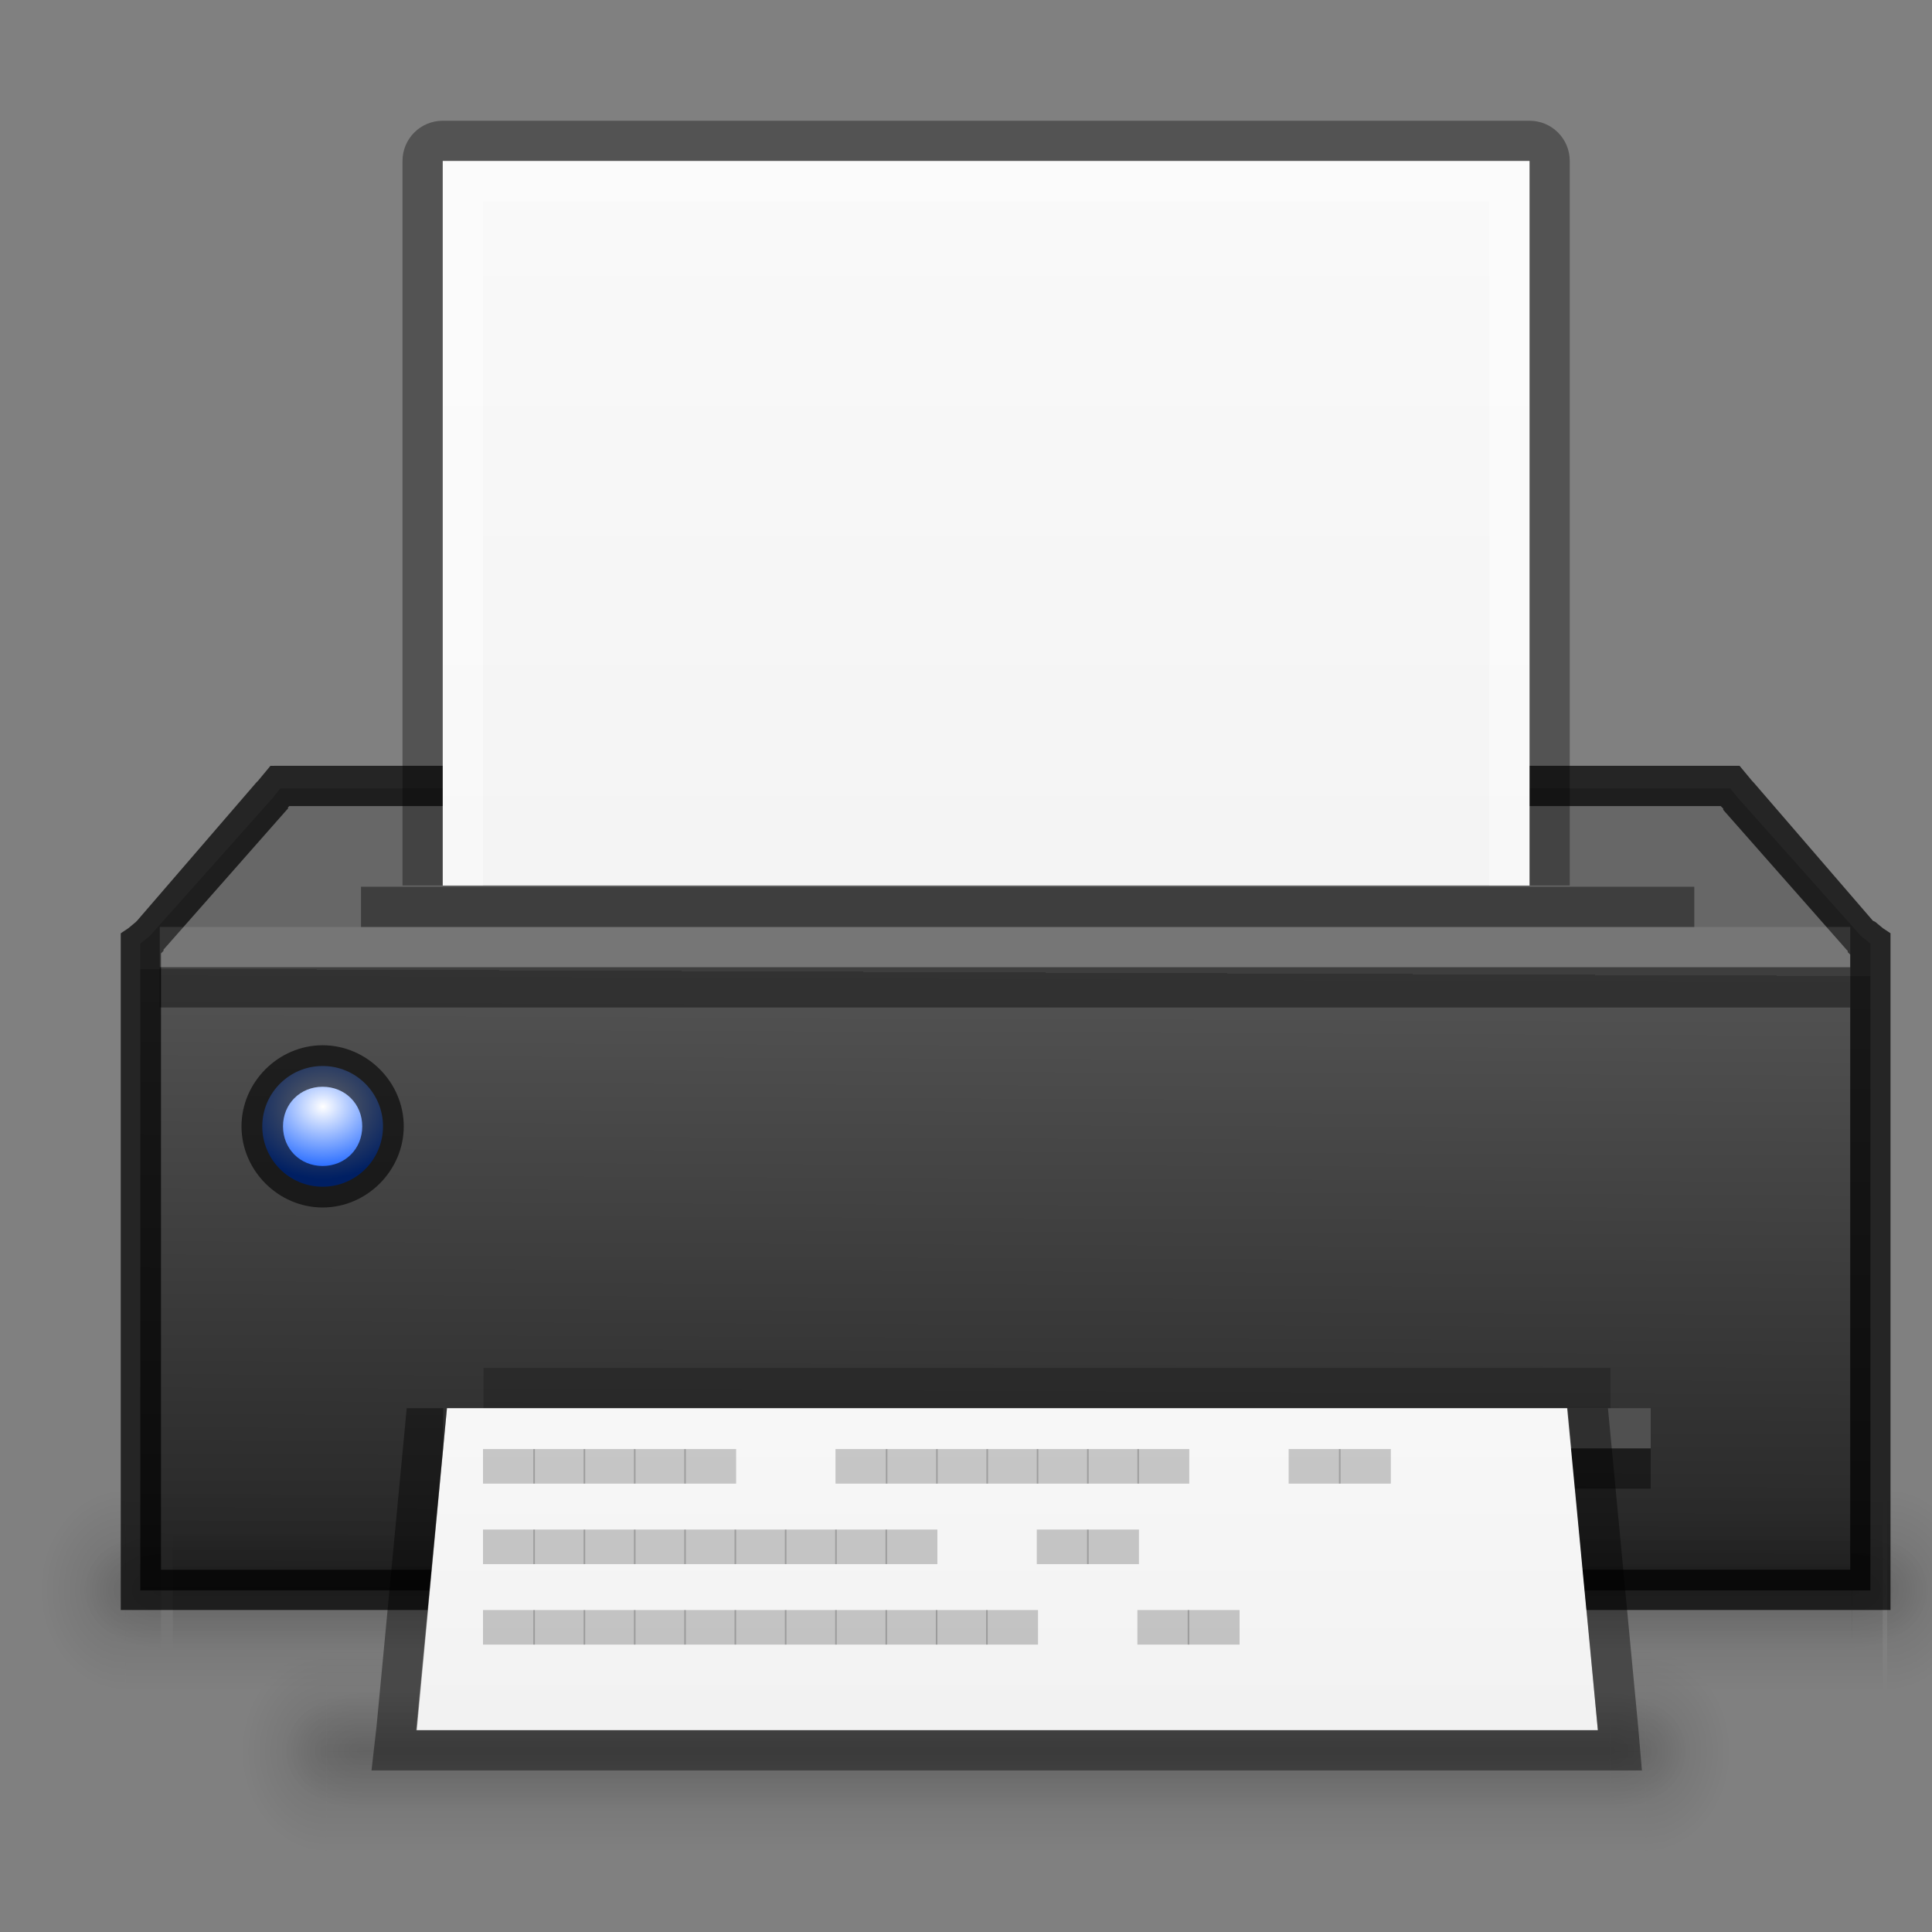 <?xml version="1.0" encoding="UTF-8" standalone="no"?>
<!-- Created with Inkscape (http://www.inkscape.org/) -->

<svg
   xmlns:dc="http://purl.org/dc/elements/1.1/"
   xmlns:cc="http://creativecommons.org/ns#"
   xmlns:rdf="http://www.w3.org/1999/02/22-rdf-syntax-ns#"
   xmlns:svg="http://www.w3.org/2000/svg"
   xmlns="http://www.w3.org/2000/svg"
   xmlns:xlink="http://www.w3.org/1999/xlink"
   xmlns:sodipodi="http://sodipodi.sourceforge.net/DTD/sodipodi-0.dtd"
   xmlns:inkscape="http://www.inkscape.org/namespaces/inkscape"
   width="48"
   height="48"
   id="svg5014"
   version="1.1"
   inkscape:version="0.48.4 r9939"
   sodipodi:docname="printer.svg">
  <rect width="100%" height="100%" fill="#808080" stroke="none"/>
  <defs
     id="defs5016">
    <linearGradient
       id="linearGradient3591">
      <stop
         style="stop-color:#232323;stop-opacity:1;"
         offset="0"
         id="stop3593" />
      <stop
         id="stop3595"
         offset="0.758"
         style="stop-color:#535353;stop-opacity:1;" />
      <stop
         id="stop3597"
         offset="0.758"
         style="stop-color:#676767;stop-opacity:1;" />
      <stop
         style="stop-color:#676767;stop-opacity:1;"
         offset="1"
         id="stop3599" />
    </linearGradient>
    <linearGradient
       id="linearGradient4033">
      <stop
         style="stop-color:#ffffff;stop-opacity:1;"
         offset="0"
         id="stop4035" />
      <stop
         style="stop-color:#0051ff;stop-opacity:1;"
         offset="1"
         id="stop4037" />
    </linearGradient>
    <linearGradient
       id="linearGradient3107">
      <stop
         id="stop3109"
         offset="0"
         style="stop-color:#232323;stop-opacity:1;" />
      <stop
         style="stop-color:#535353;stop-opacity:1;"
         offset="0.783"
         id="stop3111" />
      <stop
         style="stop-color:#676767;stop-opacity:1;"
         offset="0.783"
         id="stop3113" />
      <stop
         id="stop3115"
         offset="1"
         style="stop-color:#676767;stop-opacity:1;" />
    </linearGradient>
    <linearGradient
       id="linearGradient3988-5">
      <stop
         style="stop-color:#ededed;stop-opacity:1;"
         offset="0"
         id="stop3990-5" />
      <stop
         style="stop-color:#fafafa;stop-opacity:1;"
         offset="1"
         id="stop3992-0" />
    </linearGradient>
    <linearGradient
       id="linearGradient3960">
      <stop
         style="stop-color:#000000;stop-opacity:0;"
         offset="0"
         id="stop3962" />
      <stop
         id="stop3970"
         offset="0.5"
         style="stop-color:#000000;stop-opacity:1;" />
      <stop
         style="stop-color:#000000;stop-opacity:0;"
         offset="1"
         id="stop3964" />
    </linearGradient>
    <linearGradient
       inkscape:collect="always"
       id="linearGradient3952">
      <stop
         style="stop-color:#000000;stop-opacity:1;"
         offset="0"
         id="stop3954" />
      <stop
         style="stop-color:#000000;stop-opacity:0;"
         offset="1"
         id="stop3956" />
    </linearGradient>
    <linearGradient
       inkscape:collect="always"
       id="linearGradient3944">
      <stop
         style="stop-color:#000000;stop-opacity:1;"
         offset="0"
         id="stop3946" />
      <stop
         style="stop-color:#000000;stop-opacity:0;"
         offset="1"
         id="stop3948" />
    </linearGradient>
    <linearGradient
       id="linearGradient3154">
      <stop
         style="stop-color:#000000;stop-opacity:0;"
         offset="0"
         id="stop3156" />
      <stop
         id="stop3158"
         offset="0.5"
         style="stop-color:#000000;stop-opacity:1;" />
      <stop
         style="stop-color:#000000;stop-opacity:0;"
         offset="1"
         id="stop3160" />
    </linearGradient>
    <radialGradient
       inkscape:collect="always"
       xlink:href="#linearGradient3944"
       id="radialGradient4001"
       gradientUnits="userSpaceOnUse"
       gradientTransform="matrix(1,0,0,0.75,0,10.875)"
       cx="9"
       cy="43.5"
       fx="9"
       fy="43.5"
       r="2" />
    <linearGradient
       inkscape:collect="always"
       xlink:href="#linearGradient3988-5"
       id="linearGradient5128"
       gradientUnits="userSpaceOnUse"
       gradientTransform="matrix(0.124,0,0,0.126,-2.239,-4.462)"
       x1="146.857"
       y1="290.204"
       x2="146.857"
       y2="35.51" />
    <radialGradient
       inkscape:collect="always"
       xlink:href="#linearGradient3944"
       id="radialGradient5914"
       gradientUnits="userSpaceOnUse"
       gradientTransform="matrix(1,0,0,0.75,-4,-2.125)"
       cx="9"
       cy="43.5"
       fx="9"
       fy="43.5"
       r="2" />
    <radialGradient
       inkscape:collect="always"
       xlink:href="#linearGradient3952"
       id="radialGradient5917"
       gradientUnits="userSpaceOnUse"
       gradientTransform="matrix(1,0,0,0.75,-13,-2.125)"
       cx="40"
       cy="43.5"
       fx="40"
       fy="43.5"
       r="2" />
    <linearGradient
       inkscape:collect="always"
       xlink:href="#linearGradient3960"
       id="linearGradient5920"
       gradientUnits="userSpaceOnUse"
       x1="25"
       y1="45"
       x2="25"
       y2="42"
       gradientTransform="translate(-4,-13)" />
    <linearGradient
       id="linearGradient3988-5-5">
      <stop
         style="stop-color:#ededed;stop-opacity:1;"
         offset="0"
         id="stop3990-5-2" />
      <stop
         style="stop-color:#fafafa;stop-opacity:1;"
         offset="1"
         id="stop3992-0-1" />
    </linearGradient>
    <linearGradient
       id="linearGradient3100">
      <stop
         style="stop-color:#ededed;stop-opacity:1;"
         offset="0"
         id="stop3102" />
      <stop
         style="stop-color:#fafafa;stop-opacity:1;"
         offset="1"
         id="stop3104" />
    </linearGradient>
    <linearGradient
       id="linearGradient3916">
      <stop
         style="stop-color:#232323;stop-opacity:1;"
         offset="0"
         id="stop3918" />
      <stop
         id="stop3926"
         offset="0.8"
         style="stop-color:#535353;stop-opacity:1;" />
      <stop
         id="stop3924"
         offset="0.8"
         style="stop-color:#676767;stop-opacity:1;" />
      <stop
         style="stop-color:#676767;stop-opacity:1;"
         offset="1"
         id="stop3920" />
    </linearGradient>
    <linearGradient
       inkscape:collect="always"
       xlink:href="#linearGradient3107"
       id="linearGradient3101"
       gradientUnits="userSpaceOnUse"
       gradientTransform="translate(75,33.001)"
       x1="11"
       y1="19"
       x2="11"
       y2="9" />
    <linearGradient
       inkscape:collect="always"
       xlink:href="#linearGradient3988-5-5"
       id="linearGradient3105"
       gradientUnits="userSpaceOnUse"
       gradientTransform="matrix(0.486,0,0,-0.264,73.343,58.668)"
       x1="25.132"
       y1="0.985"
       x2="25.132"
       y2="47.013" />
    <radialGradient
       inkscape:collect="always"
       xlink:href="#linearGradient3944-0"
       id="radialGradient3927"
       gradientUnits="userSpaceOnUse"
       gradientTransform="matrix(1,0,0,0.75,-7,-5.125)"
       cx="9"
       cy="43.5"
       fx="9"
       fy="43.5"
       r="2" />
    <linearGradient
       inkscape:collect="always"
       id="linearGradient3944-0">
      <stop
         style="stop-color:#000000;stop-opacity:1;"
         offset="0"
         id="stop3946-4" />
      <stop
         style="stop-color:#000000;stop-opacity:0;"
         offset="1"
         id="stop3948-8" />
    </linearGradient>
    <radialGradient
       inkscape:collect="always"
       xlink:href="#linearGradient3952-7"
       id="radialGradient3930"
       gradientUnits="userSpaceOnUse"
       gradientTransform="matrix(1,0,0,0.75,-10,-5.125)"
       cx="40"
       cy="43.5"
       fx="40"
       fy="43.5"
       r="2" />
    <linearGradient
       inkscape:collect="always"
       id="linearGradient3952-7">
      <stop
         style="stop-color:#000000;stop-opacity:1;"
         offset="0"
         id="stop3954-8" />
      <stop
         style="stop-color:#000000;stop-opacity:0;"
         offset="1"
         id="stop3956-9" />
    </linearGradient>
    <linearGradient
       inkscape:collect="always"
       xlink:href="#linearGradient3960-9"
       id="linearGradient3933"
       gradientUnits="userSpaceOnUse"
       gradientTransform="matrix(1.273,0,0,1,-9.455,-16)"
       x1="25"
       y1="45"
       x2="25"
       y2="42" />
    <linearGradient
       id="linearGradient3960-9">
      <stop
         style="stop-color:#000000;stop-opacity:0;"
         offset="0"
         id="stop3962-7" />
      <stop
         id="stop3970-0"
         offset="0.5"
         style="stop-color:#000000;stop-opacity:1;" />
      <stop
         style="stop-color:#000000;stop-opacity:0;"
         offset="1"
         id="stop3964-8" />
    </linearGradient>
    <linearGradient
       y2="42"
       x2="25"
       y1="45"
       x1="25"
       gradientTransform="matrix(1.273,0,0,1,-9.455,-16)"
       gradientUnits="userSpaceOnUse"
       id="linearGradient3961"
       xlink:href="#linearGradient3960-9"
       inkscape:collect="always" />
    <radialGradient
       inkscape:collect="always"
       xlink:href="#linearGradient4033"
       id="radialGradient4043"
       cx="4.672"
       cy="19"
       fx="4.672"
       fy="19"
       r="1"
       gradientUnits="userSpaceOnUse"
       gradientTransform="matrix(-1.195,3.9999996e-7,-4.6787414e-7,-1.398,10.255,45.557)" />
    <radialGradient
       inkscape:collect="always"
       xlink:href="#linearGradient3944"
       id="radialGradient4775"
       gradientUnits="userSpaceOnUse"
       gradientTransform="matrix(1,0,0,0.75,-4,-2.125)"
       cx="9"
       cy="43.5"
       fx="9"
       fy="43.5"
       r="2" />
    <radialGradient
       inkscape:collect="always"
       xlink:href="#linearGradient3952"
       id="radialGradient4778"
       gradientUnits="userSpaceOnUse"
       gradientTransform="matrix(1,0,0,0.75,-13,-2.125)"
       cx="40"
       cy="43.5"
       fx="40"
       fy="43.5"
       r="2" />
    <linearGradient
       inkscape:collect="always"
       xlink:href="#linearGradient3960"
       id="linearGradient4781"
       gradientUnits="userSpaceOnUse"
       gradientTransform="translate(-4,-13)"
       x1="25"
       y1="45"
       x2="25"
       y2="42" />
    <linearGradient
       inkscape:collect="always"
       xlink:href="#linearGradient3960-9"
       id="linearGradient3106"
       gradientUnits="userSpaceOnUse"
       gradientTransform="matrix(1.273,0,0,1,-9.455,-16)"
       x1="25"
       y1="45"
       x2="25"
       y2="42" />
    <linearGradient
       inkscape:collect="always"
       xlink:href="#linearGradient3960"
       id="linearGradient3115"
       gradientUnits="userSpaceOnUse"
       gradientTransform="translate(-4,-13)"
       x1="25"
       y1="45"
       x2="25"
       y2="42" />
    <linearGradient
       inkscape:collect="always"
       xlink:href="#linearGradient3988-5-5"
       id="linearGradient3120"
       gradientUnits="userSpaceOnUse"
       gradientTransform="matrix(0.741,0,0,-0.402,0.713,34.104)"
       x1="25.132"
       y1="0.985"
       x2="25.132"
       y2="47.013" />
    <linearGradient
       inkscape:collect="always"
       xlink:href="#linearGradient3591"
       id="linearGradient3129"
       gradientUnits="userSpaceOnUse"
       gradientTransform="matrix(1.525,0,0,1.525,1.198,-5.003)"
       x1="10.363"
       y1="19"
       x2="10.421"
       y2="5.292" />
    <radialGradient
       inkscape:collect="always"
       xlink:href="#linearGradient4033"
       id="radialGradient3161"
       gradientUnits="userSpaceOnUse"
       gradientTransform="matrix(-5.9999994e-7,-1.792,2.097,-7.0181121e-7,-31.82,19.867)"
       cx="4.672"
       cy="19"
       fx="4.672"
       fy="19"
       r="1" />
    <linearGradient
       id="linearGradient3988-5-57">
      <stop
         style="stop-color:#ededed;stop-opacity:1;"
         offset="0"
         id="stop3990-5-0" />
      <stop
         style="stop-color:#fafafa;stop-opacity:1;"
         offset="1"
         id="stop3992-0-5" />
    </linearGradient>
    <linearGradient
       inkscape:collect="always"
       xlink:href="#linearGradient3960-3"
       id="linearGradient3968"
       x1="25"
       y1="45"
       x2="25"
       y2="42"
       gradientUnits="userSpaceOnUse" />
    <linearGradient
       id="linearGradient3960-3">
      <stop
         style="stop-color:#000000;stop-opacity:0;"
         offset="0"
         id="stop3962-1" />
      <stop
         id="stop3970-3"
         offset="0.5"
         style="stop-color:#000000;stop-opacity:1;" />
      <stop
         style="stop-color:#000000;stop-opacity:0;"
         offset="1"
         id="stop3964-2" />
    </linearGradient>
    <radialGradient
       inkscape:collect="always"
       xlink:href="#linearGradient3952-0"
       id="radialGradient3958"
       cx="40"
       cy="43.5"
       fx="40"
       fy="43.5"
       r="2"
       gradientTransform="matrix(1,0,0,0.75,0,10.875)"
       gradientUnits="userSpaceOnUse" />
    <linearGradient
       inkscape:collect="always"
       id="linearGradient3952-0">
      <stop
         style="stop-color:#000000;stop-opacity:1;"
         offset="0"
         id="stop3954-1" />
      <stop
         style="stop-color:#000000;stop-opacity:0;"
         offset="1"
         id="stop3956-6" />
    </linearGradient>
    <radialGradient
       inkscape:collect="always"
       xlink:href="#linearGradient3944-3"
       id="radialGradient3950"
       cx="9"
       cy="43.5"
       fx="9"
       fy="43.5"
       r="2"
       gradientTransform="matrix(1,0,0,0.75,0,10.875)"
       gradientUnits="userSpaceOnUse" />
    <linearGradient
       inkscape:collect="always"
       id="linearGradient3944-3">
      <stop
         style="stop-color:#000000;stop-opacity:1;"
         offset="0"
         id="stop3946-5" />
      <stop
         style="stop-color:#000000;stop-opacity:0;"
         offset="1"
         id="stop3948-5" />
    </linearGradient>
    <linearGradient
       inkscape:collect="always"
       xlink:href="#linearGradient3960-3"
       id="linearGradient3997"
       gradientUnits="userSpaceOnUse"
       x1="25"
       y1="45"
       x2="25"
       y2="42" />
    <linearGradient
       id="linearGradient3358">
      <stop
         style="stop-color:#000000;stop-opacity:0;"
         offset="0"
         id="stop3360" />
      <stop
         id="stop3362"
         offset="0.5"
         style="stop-color:#000000;stop-opacity:1;" />
      <stop
         style="stop-color:#000000;stop-opacity:0;"
         offset="1"
         id="stop3364" />
    </linearGradient>
    <radialGradient
       inkscape:collect="always"
       xlink:href="#linearGradient3952-0"
       id="radialGradient3999"
       gradientUnits="userSpaceOnUse"
       gradientTransform="matrix(1,0,0,0.75,0,10.875)"
       cx="40"
       cy="43.5"
       fx="40"
       fy="43.5"
       r="2" />
    <radialGradient
       inkscape:collect="always"
       xlink:href="#linearGradient3944-3"
       id="radialGradient4001-6"
       gradientUnits="userSpaceOnUse"
       gradientTransform="matrix(1,0,0,0.75,0,10.875)"
       cx="9"
       cy="43.5"
       fx="9"
       fy="43.5"
       r="2" />
    <radialGradient
       r="2"
       fy="43.5"
       fx="9"
       cy="43.5"
       cx="9"
       gradientTransform="matrix(1,0,0,0.75,0,10.875)"
       gradientUnits="userSpaceOnUse"
       id="radialGradient3588"
       xlink:href="#linearGradient3944-3"
       inkscape:collect="always" />
    <radialGradient
       inkscape:collect="always"
       xlink:href="#linearGradient3944-3"
       id="radialGradient3656"
       gradientUnits="userSpaceOnUse"
       gradientTransform="matrix(1,0,0,0.75,-5,-9.125)"
       cx="9"
       cy="43.5"
       fx="9"
       fy="43.5"
       r="2" />
    <radialGradient
       inkscape:collect="always"
       xlink:href="#linearGradient3952-0"
       id="radialGradient3659"
       gradientUnits="userSpaceOnUse"
       gradientTransform="matrix(1,0,0,0.75,6,-9.125)"
       cx="40"
       cy="43.5"
       fx="40"
       fy="43.5"
       r="2" />
    <linearGradient
       inkscape:collect="always"
       xlink:href="#linearGradient3960-3"
       id="linearGradient3662"
       gradientUnits="userSpaceOnUse"
       x1="25"
       y1="45"
       x2="25"
       y2="42"
       gradientTransform="matrix(1.346,0,0,1,-7.818,-20)" />
    <radialGradient
       inkscape:collect="always"
       xlink:href="#linearGradient3944-3"
       id="radialGradient3671"
       gradientUnits="userSpaceOnUse"
       gradientTransform="matrix(1.057,0,0,1.25,-6.4,-30.875)"
       cx="9"
       cy="43.5"
       fx="9"
       fy="43.5"
       r="2" />
    <radialGradient
       inkscape:collect="always"
       xlink:href="#linearGradient3952-0"
       id="radialGradient3674"
       gradientUnits="userSpaceOnUse"
       gradientTransform="matrix(1.057,0,0,1.25,4.6,-30.875)"
       cx="40"
       cy="43.5"
       fx="40"
       fy="43.5"
       r="2" />
    <linearGradient
       inkscape:collect="always"
       xlink:href="#linearGradient3960-3"
       id="linearGradient3677"
       gradientUnits="userSpaceOnUse"
       x1="25"
       y1="45"
       x2="25"
       y2="42"
       gradientTransform="matrix(1.408,0,0,1.667,-9.561,-49)" />
    <linearGradient
       inkscape:collect="always"
       xlink:href="#linearGradient3988-5-57"
       id="linearGradient3725"
       gradientUnits="userSpaceOnUse"
       gradientTransform="matrix(-0.175,0,0,0.175,52.2,-21)"
       x1="144"
       y1="280"
       x2="144"
       y2="40" />
  </defs>
  <sodipodi:namedview
     id="base"
     pagecolor="#000000"
     bordercolor="#666666"
     borderopacity="1.0"
     inkscape:pageopacity="0.5254902"
     inkscape:pageshadow="2"
     inkscape:zoom="8"
     inkscape:cx="39.051899"
     inkscape:cy="23.321418"
     inkscape:current-layer="layer1"
     showgrid="false"
     showborder="true"
     inkscape:grid-bbox="true"
     inkscape:document-units="px"
     inkscape:snap-bbox="true"
     inkscape:bbox-paths="true"
     inkscape:snap-bbox-edge-midpoints="true"
     inkscape:bbox-nodes="true"
     inkscape:snap-bbox-midpoints="true"
     inkscape:window-width="1364"
     inkscape:window-height="700"
     inkscape:window-x="0"
     inkscape:window-y="28"
     inkscape:window-maximized="1"
     inkscape:showpageshadow="false"
     inkscape:snap-global="true">
    <inkscape:grid
       type="xygrid"
       id="grid5131"
       empspacing="4"
       visible="true"
       enabled="true"
       snapvisiblegridlinesonly="true" />
  </sodipodi:namedview>
  <g
     id="layer1"
     inkscape:label="Background"
     inkscape:groupmode="layer"
     transform="translate(0,16)">
    <g
       id="g3601">
      <g
         style="opacity:0.2"
         transform="matrix(1.057,0,0,1.667,-1.4,-45)"
         id="g3983">
        <rect
           y="42"
           x="9"
           height="3"
           width="31"
           id="rect3985"
           style="opacity:0.6;fill:url(#linearGradient3997);fill-opacity:1;stroke:none" />
        <path
           inkscape:connector-curvature="0"
           id="path3987"
           d="m 40,42 0,3 0.5,0 C 41.331,45 42,44.331 42,43.5 42,42.669 41.331,42 40.5,42 L 40,42 z"
           style="opacity:0.6;fill:url(#radialGradient3999);fill-opacity:1;stroke:none" />
        <path
           inkscape:connector-curvature="0"
           id="path3989"
           d="M 8.406,42 C 7.627,42 7,42.627 7,43.406 l 0,0.188 C 7,44.373 7.627,45 8.406,45 L 9,45 9,42 8.406,42 z"
           style="opacity:0.6;fill:url(#radialGradient3588);fill-opacity:1;stroke:none" />
      </g>
      <g
         style="opacity:0.2"
         id="g3978"
         transform="translate(-3e-7,-16)">
        <rect
           style="opacity:0.6;fill:url(#linearGradient3968);fill-opacity:1;stroke:none"
           id="rect3938-1"
           width="31"
           height="3"
           x="9"
           y="42" />
        <path
           style="opacity:0.6;fill:url(#radialGradient3958);fill-opacity:1;stroke:none"
           d="m 40,42 0,3 0.5,0 C 41.331,45 42,44.331 42,43.5 42,42.669 41.331,42 40.5,42 L 40,42 z"
           id="rect3940-00"
           inkscape:connector-curvature="0" />
        <path
           style="opacity:0.6;fill:url(#radialGradient3950);fill-opacity:1;stroke:none"
           d="M 8.406,42 C 7.627,42 7,42.627 7,43.406 l 0,0.188 C 7,44.373 7.627,45 8.406,45 L 9,45 9,42 8.406,42 z"
           id="rect3942-9"
           inkscape:connector-curvature="0" />
      </g>
    </g>
    <path
       style="fill:url(#linearGradient3129);fill-opacity:1;stroke:none;display:inline"
       d="M 6.966,3.587 6.775,3.826 3.724,7.252 3.486,7.443 l 0,0.334 0,14.973 0,0.763 0.763,0 41.458,0 0.763,0 0,-0.763 0,-14.973 0,-0.334 -0.238,-0.191 -3.051,-3.426 -0.191,-0.238 -0.334,0 -35.356,0 z"
       id="rect3145"
       inkscape:connector-curvature="0"
       sodipodi:nodetypes="ccccccccccccccccccc" />
    <path
       style="font-size:medium;font-style:normal;font-variant:normal;font-weight:normal;font-stretch:normal;text-indent:0;text-align:start;text-decoration:none;line-height:normal;letter-spacing:normal;word-spacing:normal;text-transform:none;direction:ltr;block-progression:tb;writing-mode:lr-tb;text-anchor:start;baseline-shift:baseline;opacity:0.71;color:#000000;fill:#000000;fill-opacity:1;stroke:none;stroke-width:1;marker:none;visibility:visible;display:inline;overflow:visible;enable-background:accumulate;font-family:Sans;-inkscape-font-specification:Sans"
       d="m 6.719,3.027 -0.156,0.188 -0.156,0.188 L 6.375,3.433 3.406,6.875 3.375,6.906 3.188,7.062 3,7.188 3,7.438 3,7.781 3,22.75 3,23.5 3,24 l 0.5,0 0.75,0 41.469,0 0.75,0 0.5,0 0,-0.5 0,-0.75 0,-14.969 0,-0.344 0,-0.25 -0.188,-0.125 -0.188,-0.156 -0.062,-0.031 -2.969,-3.442 -0.031,-0.031 -0.156,-0.188 -0.156,-0.188 -0.219,0 -0.344,0 -35.344,0 -0.344,0 z m 0.469,1 0.125,0 35.344,0 0.094,0 0.031,0.031 0.031,0.031 0,0.031 3.062,3.473 0.031,0.031 0,0.031 0.062,0.062 0,0.062 0,14.969 0,0.25 -0.25,0 L 4.25,23 4,23 4,22.75 4,7.781 4,7.688 4.031,7.656 4.062,7.625 l 0,-0.031 3.062,-3.473 0.031,-0.031 0,-0.031 z"
       id="path3935"
       inkscape:connector-curvature="0"
       sodipodi:nodetypes="cccccccccccccccccccccccccccccccccccccccccccccccccccccccccccccc" />
    <path
       style="opacity:0.1;fill:#ffffff;fill-opacity:1;stroke:none;display:inline"
       d="m 3.969,8.031 42,0 0,-1 -42,0 z"
       id="rect3937"
       inkscape:connector-curvature="0"
       sodipodi:nodetypes="ccccc" />
    <path
       style="opacity:0.4;fill:#000000;fill-opacity:1;stroke:none;display:inline"
       d="m 8.969,6.031 33.125,0 0,1 -33.125,0 z"
       id="rect3948"
       inkscape:connector-curvature="0"
       sodipodi:nodetypes="ccccc" />
    <path
       style="opacity:0.4;fill:#000000;fill-opacity:1;stroke:none;display:inline"
       d="m 3.969,9.031 42,0 0,-1 -42,0 z"
       id="rect4753"
       inkscape:connector-curvature="0"
       sodipodi:nodetypes="ccccc" />
    <path
       style="fill:url(#radialGradient3161);fill-opacity:1;stroke:none"
       d="m 8.016,13.484 c -0.828,0 -1.5,-0.672 -1.5,-1.5 0,-0.828 0.672,-1.5 1.5,-1.5 0.828,0 1.5,0.672 1.5,1.5 0,0.828 -0.672,1.5 -1.5,1.5 z"
       id="path4031"
       inkscape:connector-curvature="0"
       sodipodi:nodetypes="sssss" />
    <path
       style="font-size:medium;font-style:normal;font-variant:normal;font-weight:normal;font-stretch:normal;text-indent:0;text-align:start;text-decoration:none;line-height:normal;letter-spacing:normal;word-spacing:normal;text-transform:none;direction:ltr;block-progression:tb;writing-mode:lr-tb;text-anchor:start;baseline-shift:baseline;opacity:0.61;color:#000000;fill:#000000;fill-opacity:1;stroke:none;stroke-width:0.667;marker:none;visibility:visible;display:inline;overflow:visible;enable-background:accumulate;font-family:Sans;-inkscape-font-specification:Sans"
       d="M 10.031,11.984 C 10.031,10.886 9.114,9.969 8.016,9.969 6.917,9.969 6,10.886 6,11.984 6,13.083 6.917,14 8.016,14 9.114,14 10.031,13.083 10.031,11.984 z m -1.031,0 C 9,12.543 8.574,12.969 8.016,12.969 7.457,12.969 7.031,12.543 7.031,11.984 7.031,11.426 7.457,11 8.016,11 8.574,11 9,11.426 9,11.984 z"
       id="path4041"
       inkscape:connector-curvature="0"
       sodipodi:nodetypes="ssssssssss" />
    <rect
       style="opacity:0.12;fill:url(#linearGradient3677);fill-opacity:1;stroke:none"
       id="rect3615"
       width="43.661"
       height="5"
       x="3.114"
       y="21" />
    <path
       style="opacity:0.12;fill:url(#radialGradient3674);fill-opacity:1;stroke:none"
       d="m 46.886,21 0,5 0.529,0 c 0.878,0 1.586,-1.115 1.586,-2.5 0,-1.385 -0.707,-2.5 -1.586,-2.5 l -0.529,0 z"
       id="path3617"
       inkscape:connector-curvature="0" />
    <path
       style="opacity:0.12;fill:url(#radialGradient3671);fill-opacity:1;stroke:none"
       d="M 2.487,21 C 1.663,21 1,22.045 1,23.344 l 0,0.312 C 1,24.955 1.663,26 2.487,26 l 0.628,0 0,-5 -0.628,0 z"
       id="path3619"
       inkscape:connector-curvature="0" />
    <rect
       y="22"
       x="4.294"
       height="3"
       width="41.719"
       id="rect3623"
       style="opacity:0.12;fill:url(#linearGradient3662);fill-opacity:1;stroke:none" />
    <path
       inkscape:connector-curvature="0"
       id="path3625"
       d="m 46,22 0,3 0.5,0 c 0.831,0 1.5,-0.669 1.5,-1.5 0,-0.831 -0.669,-1.5 -1.5,-1.5 l -0.5,0 z"
       style="opacity:0.12;fill:url(#radialGradient3659);fill-opacity:1;stroke:none" />
    <path
       inkscape:connector-curvature="0"
       id="path3627"
       d="m 3.406,22 c -0.779,0 -1.406,0.627 -1.406,1.406 l 0,0.188 c 0,0.779 0.627,1.406 1.406,1.406 l 0.594,0 0,-3 -0.594,0 z"
       style="opacity:0.12;fill:url(#radialGradient3656);fill-opacity:1;stroke:none" />
    <path
       style="opacity:0.35;color:#bebebe;fill:#000000;fill-opacity:1;fill-rule:nonzero;stroke:none;stroke-width:0;marker:none;visibility:visible;display:inline;overflow:visible;enable-background:accumulate"
       d="m 11,-13 c -0.554,0 -1,0.446 -1,1 l 0,18 29,0 0,-18 c 0,-0.554 -0.446,-1 -1,-1 z"
       id="rect3886"
       inkscape:connector-curvature="0"
       sodipodi:nodetypes="ssccsss" />
    <path
       style="color:#bebebe;fill:url(#linearGradient3725);fill-opacity:1;fill-rule:nonzero;stroke:none;stroke-width:0;marker:none;visibility:visible;display:inline;overflow:visible;enable-background:accumulate"
       d="m 11,-12 0,18 27,0 0,-18 z"
       id="rect3882-6"
       inkscape:connector-curvature="0"
       sodipodi:nodetypes="ccccc" />
    <path
       style="opacity:0.4;fill:#ffffff;fill-opacity:1;stroke:none"
       d="m 11,-12 0,18 1,0 0,-17 25,0 0,17 1,0 0,-18 z"
       id="path3893"
       inkscape:connector-curvature="0"
       sodipodi:nodetypes="ccccccccc" />
    <path
       style="fill:#505050;fill-opacity:1;stroke:none;display:inline"
       d="m 11.012,19.986 30,0 0,-1 -30,0 z"
       id="rect3950"
       inkscape:connector-curvature="0"
       sodipodi:nodetypes="ccccc" />
    <path
       style="opacity:0.2;fill:#000000;fill-opacity:1;stroke:none;display:inline"
       d="m 12.012,17.986 28,0 0,1 -28,0 z"
       id="rect3952"
       inkscape:connector-curvature="0"
       sodipodi:nodetypes="ccccc" />
    <path
       style="opacity:0.4;fill:#000000;fill-opacity:1;stroke:none;display:inline"
       d="m 11.012,19.986 30,0 0,1 -30,0 z"
       id="rect3954"
       inkscape:connector-curvature="0"
       sodipodi:nodetypes="ccccc" />
    <path
       d="m 39.698,26.986 -0.763,-8 c 0,0 -19.187,0 -27.831,0 l -0.763,8 z"
       inkscape:connector-curvature="0"
       id="path4030"
       style="fill:url(#linearGradient3120);fill-opacity:1;stroke:none;display:inline"
       sodipodi:nodetypes="ccccc" />
    <path
       inkscape:connector-curvature="0"
       id="path3897"
       d="m 10.105,18.986 -0.75,7.906 -0.125,1.094 1.125,0 29.344,0 1.094,0 -0.094,-1.094 -0.75,-7.906 -1,0 0.75,8 -29.344,0 0.75,-8 z"
       style="font-size:medium;font-style:normal;font-variant:normal;font-weight:normal;font-stretch:normal;text-indent:0;text-align:start;text-decoration:none;line-height:normal;letter-spacing:normal;word-spacing:normal;text-transform:none;direction:ltr;block-progression:tb;writing-mode:lr-tb;text-anchor:start;baseline-shift:baseline;opacity:0.41;color:#000000;fill:#000000;fill-opacity:1;stroke:none;stroke-width:1.311;marker:none;visibility:visible;display:inline;overflow:visible;enable-background:accumulate;font-family:Sans;-inkscape-font-specification:Sans"
       sodipodi:nodetypes="ccccccccccccc" />
    <g
       id="g3932"
       transform="translate(-75.898,-8)">
      <path
         inkscape:connector-curvature="0"
         d="m 89.187,28.86 0,-0.859 -1.289,0 0,0.859 1.289,0"
         style="font-size:2px;font-style:normal;font-variant:normal;font-weight:normal;font-stretch:normal;line-height:100%;letter-spacing:0px;word-spacing:0px;opacity:0.2;fill:#000000;fill-opacity:1;stroke:none;font-family:BLOKK Neue;-inkscape-font-specification:BLOKK Neue"
         id="path26393" />
      <path
         inkscape:connector-curvature="0"
         d="m 90.437,28.86 0,-0.859 -1.289,0 0,0.859 1.289,0"
         style="font-size:2px;font-style:normal;font-variant:normal;font-weight:normal;font-stretch:normal;line-height:100%;letter-spacing:0px;word-spacing:0px;opacity:0.2;fill:#000000;fill-opacity:1;stroke:none;font-family:BLOKK Neue;-inkscape-font-specification:BLOKK Neue"
         id="path26395" />
      <path
         inkscape:connector-curvature="0"
         d="m 91.687,28.86 0,-0.859 -1.289,0 0,0.859 1.289,0"
         style="font-size:2px;font-style:normal;font-variant:normal;font-weight:normal;font-stretch:normal;line-height:100%;letter-spacing:0px;word-spacing:0px;opacity:0.2;fill:#000000;fill-opacity:1;stroke:none;font-family:BLOKK Neue;-inkscape-font-specification:BLOKK Neue"
         id="path26397" />
      <path
         inkscape:connector-curvature="0"
         d="m 92.937,28.86 0,-0.859 -1.289,0 0,0.859 1.289,0"
         style="font-size:2px;font-style:normal;font-variant:normal;font-weight:normal;font-stretch:normal;line-height:100%;letter-spacing:0px;word-spacing:0px;opacity:0.2;fill:#000000;fill-opacity:1;stroke:none;font-family:BLOKK Neue;-inkscape-font-specification:BLOKK Neue"
         id="path26399" />
      <path
         inkscape:connector-curvature="0"
         d="m 94.187,28.86 0,-0.859 -1.289,0 0,0.859 1.289,0"
         style="font-size:2px;font-style:normal;font-variant:normal;font-weight:normal;font-stretch:normal;line-height:100%;letter-spacing:0px;word-spacing:0px;opacity:0.2;fill:#000000;fill-opacity:1;stroke:none;font-family:BLOKK Neue;-inkscape-font-specification:BLOKK Neue"
         id="path26401" />
      <path
         inkscape:connector-curvature="0"
         d="m 97.945,28.86 0,-0.859 -1.289,0 0,0.859 1.289,0"
         style="font-size:2px;font-style:normal;font-variant:normal;font-weight:normal;font-stretch:normal;line-height:100%;letter-spacing:0px;word-spacing:0px;opacity:0.2;fill:#000000;fill-opacity:1;stroke:none;font-family:BLOKK Neue;-inkscape-font-specification:BLOKK Neue"
         id="path26403" />
      <path
         inkscape:connector-curvature="0"
         d="m 99.195,28.86 0,-0.859 -1.289,0 0,0.859 1.289,0"
         style="font-size:2px;font-style:normal;font-variant:normal;font-weight:normal;font-stretch:normal;line-height:100%;letter-spacing:0px;word-spacing:0px;opacity:0.2;fill:#000000;fill-opacity:1;stroke:none;font-family:BLOKK Neue;-inkscape-font-specification:BLOKK Neue"
         id="path26405" />
      <path
         inkscape:connector-curvature="0"
         d="m 100.445,28.86 0,-0.859 -1.289,0 0,0.859 1.289,0"
         style="font-size:2px;font-style:normal;font-variant:normal;font-weight:normal;font-stretch:normal;line-height:100%;letter-spacing:0px;word-spacing:0px;opacity:0.2;fill:#000000;fill-opacity:1;stroke:none;font-family:BLOKK Neue;-inkscape-font-specification:BLOKK Neue"
         id="path26407" />
      <path
         inkscape:connector-curvature="0"
         d="m 101.695,28.86 0,-0.859 -1.289,0 0,0.859 1.289,0"
         style="font-size:2px;font-style:normal;font-variant:normal;font-weight:normal;font-stretch:normal;line-height:100%;letter-spacing:0px;word-spacing:0px;opacity:0.2;fill:#000000;fill-opacity:1;stroke:none;font-family:BLOKK Neue;-inkscape-font-specification:BLOKK Neue"
         id="path26409" />
      <path
         inkscape:connector-curvature="0"
         d="m 102.945,28.86 0,-0.859 -1.289,0 0,0.859 1.289,0"
         style="font-size:2px;font-style:normal;font-variant:normal;font-weight:normal;font-stretch:normal;line-height:100%;letter-spacing:0px;word-spacing:0px;opacity:0.2;fill:#000000;fill-opacity:1;stroke:none;font-family:BLOKK Neue;-inkscape-font-specification:BLOKK Neue"
         id="path26411" />
      <path
         inkscape:connector-curvature="0"
         d="m 104.195,28.86 0,-0.859 -1.289,0 0,0.859 1.289,0"
         style="font-size:2px;font-style:normal;font-variant:normal;font-weight:normal;font-stretch:normal;line-height:100%;letter-spacing:0px;word-spacing:0px;opacity:0.2;fill:#000000;fill-opacity:1;stroke:none;font-family:BLOKK Neue;-inkscape-font-specification:BLOKK Neue"
         id="path26413" />
      <path
         inkscape:connector-curvature="0"
         d="m 105.445,28.86 0,-0.859 -1.289,0 0,0.859 1.289,0"
         style="font-size:2px;font-style:normal;font-variant:normal;font-weight:normal;font-stretch:normal;line-height:100%;letter-spacing:0px;word-spacing:0px;opacity:0.2;fill:#000000;fill-opacity:1;stroke:none;font-family:BLOKK Neue;-inkscape-font-specification:BLOKK Neue"
         id="path26415" />
      <path
         inkscape:connector-curvature="0"
         d="m 109.203,28.86 0,-0.859 -1.289,0 0,0.859 1.289,0"
         style="font-size:2px;font-style:normal;font-variant:normal;font-weight:normal;font-stretch:normal;line-height:100%;letter-spacing:0px;word-spacing:0px;opacity:0.2;fill:#000000;fill-opacity:1;stroke:none;font-family:BLOKK Neue;-inkscape-font-specification:BLOKK Neue"
         id="path26417" />
      <path
         inkscape:connector-curvature="0"
         d="m 110.453,28.86 0,-0.859 -1.289,0 0,0.859 1.289,0"
         style="font-size:2px;font-style:normal;font-variant:normal;font-weight:normal;font-stretch:normal;line-height:100%;letter-spacing:0px;word-spacing:0px;opacity:0.2;fill:#000000;fill-opacity:1;stroke:none;font-family:BLOKK Neue;-inkscape-font-specification:BLOKK Neue"
         id="path26419" />
      <path
         inkscape:connector-curvature="0"
         d="m 89.187,30.86 0,-0.859 -1.289,0 0,0.859 1.289,0"
         style="font-size:2px;font-style:normal;font-variant:normal;font-weight:normal;font-stretch:normal;line-height:100%;letter-spacing:0px;word-spacing:0px;opacity:0.2;fill:#000000;fill-opacity:1;stroke:none;font-family:BLOKK Neue;-inkscape-font-specification:BLOKK Neue"
         id="path26421" />
      <path
         inkscape:connector-curvature="0"
         d="m 90.437,30.86 0,-0.859 -1.289,0 0,0.859 1.289,0"
         style="font-size:2px;font-style:normal;font-variant:normal;font-weight:normal;font-stretch:normal;line-height:100%;letter-spacing:0px;word-spacing:0px;opacity:0.2;fill:#000000;fill-opacity:1;stroke:none;font-family:BLOKK Neue;-inkscape-font-specification:BLOKK Neue"
         id="path26423" />
      <path
         inkscape:connector-curvature="0"
         d="m 91.687,30.86 0,-0.859 -1.289,0 0,0.859 1.289,0"
         style="font-size:2px;font-style:normal;font-variant:normal;font-weight:normal;font-stretch:normal;line-height:100%;letter-spacing:0px;word-spacing:0px;opacity:0.2;fill:#000000;fill-opacity:1;stroke:none;font-family:BLOKK Neue;-inkscape-font-specification:BLOKK Neue"
         id="path26425" />
      <path
         inkscape:connector-curvature="0"
         d="m 92.937,30.86 0,-0.859 -1.289,0 0,0.859 1.289,0"
         style="font-size:2px;font-style:normal;font-variant:normal;font-weight:normal;font-stretch:normal;line-height:100%;letter-spacing:0px;word-spacing:0px;opacity:0.2;fill:#000000;fill-opacity:1;stroke:none;font-family:BLOKK Neue;-inkscape-font-specification:BLOKK Neue"
         id="path26427" />
      <path
         inkscape:connector-curvature="0"
         d="m 94.187,30.86 0,-0.859 -1.289,0 0,0.859 1.289,0"
         style="font-size:2px;font-style:normal;font-variant:normal;font-weight:normal;font-stretch:normal;line-height:100%;letter-spacing:0px;word-spacing:0px;opacity:0.2;fill:#000000;fill-opacity:1;stroke:none;font-family:BLOKK Neue;-inkscape-font-specification:BLOKK Neue"
         id="path26429" />
      <path
         inkscape:connector-curvature="0"
         d="m 95.437,30.86 0,-0.859 -1.289,0 0,0.859 1.289,0"
         style="font-size:2px;font-style:normal;font-variant:normal;font-weight:normal;font-stretch:normal;line-height:100%;letter-spacing:0px;word-spacing:0px;opacity:0.2;fill:#000000;fill-opacity:1;stroke:none;font-family:BLOKK Neue;-inkscape-font-specification:BLOKK Neue"
         id="path26431" />
      <path
         inkscape:connector-curvature="0"
         d="m 96.687,30.86 0,-0.859 -1.289,0 0,0.859 1.289,0"
         style="font-size:2px;font-style:normal;font-variant:normal;font-weight:normal;font-stretch:normal;line-height:100%;letter-spacing:0px;word-spacing:0px;opacity:0.2;fill:#000000;fill-opacity:1;stroke:none;font-family:BLOKK Neue;-inkscape-font-specification:BLOKK Neue"
         id="path26433" />
      <path
         inkscape:connector-curvature="0"
         d="m 97.937,30.86 0,-0.859 -1.289,0 0,0.859 1.289,0"
         style="font-size:2px;font-style:normal;font-variant:normal;font-weight:normal;font-stretch:normal;line-height:100%;letter-spacing:0px;word-spacing:0px;opacity:0.2;fill:#000000;fill-opacity:1;stroke:none;font-family:BLOKK Neue;-inkscape-font-specification:BLOKK Neue"
         id="path26435" />
      <path
         inkscape:connector-curvature="0"
         d="m 99.187,30.86 0,-0.859 -1.289,0 0,0.859 1.289,0"
         style="font-size:2px;font-style:normal;font-variant:normal;font-weight:normal;font-stretch:normal;line-height:100%;letter-spacing:0px;word-spacing:0px;opacity:0.2;fill:#000000;fill-opacity:1;stroke:none;font-family:BLOKK Neue;-inkscape-font-specification:BLOKK Neue"
         id="path26437" />
      <path
         inkscape:connector-curvature="0"
         d="m 102.945,30.86 0,-0.859 -1.289,0 0,0.859 1.289,0"
         style="font-size:2px;font-style:normal;font-variant:normal;font-weight:normal;font-stretch:normal;line-height:100%;letter-spacing:0px;word-spacing:0px;opacity:0.2;fill:#000000;fill-opacity:1;stroke:none;font-family:BLOKK Neue;-inkscape-font-specification:BLOKK Neue"
         id="path26439" />
      <path
         inkscape:connector-curvature="0"
         d="m 104.195,30.86 0,-0.859 -1.289,0 0,0.859 1.289,0"
         style="font-size:2px;font-style:normal;font-variant:normal;font-weight:normal;font-stretch:normal;line-height:100%;letter-spacing:0px;word-spacing:0px;opacity:0.2;fill:#000000;fill-opacity:1;stroke:none;font-family:BLOKK Neue;-inkscape-font-specification:BLOKK Neue"
         id="path26441" />
      <path
         inkscape:connector-curvature="0"
         d="m 89.187,32.86 0,-0.859 -1.289,0 0,0.859 1.289,0"
         style="font-size:2px;font-style:normal;font-variant:normal;font-weight:normal;font-stretch:normal;line-height:100%;letter-spacing:0px;word-spacing:0px;opacity:0.2;fill:#000000;fill-opacity:1;stroke:none;font-family:BLOKK Neue;-inkscape-font-specification:BLOKK Neue"
         id="path26443" />
      <path
         inkscape:connector-curvature="0"
         d="m 90.437,32.86 0,-0.859 -1.289,0 0,0.859 1.289,0"
         style="font-size:2px;font-style:normal;font-variant:normal;font-weight:normal;font-stretch:normal;line-height:100%;letter-spacing:0px;word-spacing:0px;opacity:0.2;fill:#000000;fill-opacity:1;stroke:none;font-family:BLOKK Neue;-inkscape-font-specification:BLOKK Neue"
         id="path26445" />
      <path
         inkscape:connector-curvature="0"
         d="m 91.687,32.86 0,-0.859 -1.289,0 0,0.859 1.289,0"
         style="font-size:2px;font-style:normal;font-variant:normal;font-weight:normal;font-stretch:normal;line-height:100%;letter-spacing:0px;word-spacing:0px;opacity:0.2;fill:#000000;fill-opacity:1;stroke:none;font-family:BLOKK Neue;-inkscape-font-specification:BLOKK Neue"
         id="path26447" />
      <path
         inkscape:connector-curvature="0"
         d="m 92.937,32.86 0,-0.859 -1.289,0 0,0.859 1.289,0"
         style="font-size:2px;font-style:normal;font-variant:normal;font-weight:normal;font-stretch:normal;line-height:100%;letter-spacing:0px;word-spacing:0px;opacity:0.2;fill:#000000;fill-opacity:1;stroke:none;font-family:BLOKK Neue;-inkscape-font-specification:BLOKK Neue"
         id="path26449" />
      <path
         inkscape:connector-curvature="0"
         d="m 94.187,32.86 0,-0.859 -1.289,0 0,0.859 1.289,0"
         style="font-size:2px;font-style:normal;font-variant:normal;font-weight:normal;font-stretch:normal;line-height:100%;letter-spacing:0px;word-spacing:0px;opacity:0.2;fill:#000000;fill-opacity:1;stroke:none;font-family:BLOKK Neue;-inkscape-font-specification:BLOKK Neue"
         id="path26451" />
      <path
         inkscape:connector-curvature="0"
         d="m 95.437,32.86 0,-0.859 -1.289,0 0,0.859 1.289,0"
         style="font-size:2px;font-style:normal;font-variant:normal;font-weight:normal;font-stretch:normal;line-height:100%;letter-spacing:0px;word-spacing:0px;opacity:0.2;fill:#000000;fill-opacity:1;stroke:none;font-family:BLOKK Neue;-inkscape-font-specification:BLOKK Neue"
         id="path26453" />
      <path
         inkscape:connector-curvature="0"
         d="m 96.687,32.86 0,-0.859 -1.289,0 0,0.859 1.289,0"
         style="font-size:2px;font-style:normal;font-variant:normal;font-weight:normal;font-stretch:normal;line-height:100%;letter-spacing:0px;word-spacing:0px;opacity:0.2;fill:#000000;fill-opacity:1;stroke:none;font-family:BLOKK Neue;-inkscape-font-specification:BLOKK Neue"
         id="path26455" />
      <path
         inkscape:connector-curvature="0"
         d="m 97.937,32.86 0,-0.859 -1.289,0 0,0.859 1.289,0"
         style="font-size:2px;font-style:normal;font-variant:normal;font-weight:normal;font-stretch:normal;line-height:100%;letter-spacing:0px;word-spacing:0px;opacity:0.2;fill:#000000;fill-opacity:1;stroke:none;font-family:BLOKK Neue;-inkscape-font-specification:BLOKK Neue"
         id="path26457" />
      <path
         inkscape:connector-curvature="0"
         d="m 99.187,32.86 0,-0.859 -1.289,0 0,0.859 1.289,0"
         style="font-size:2px;font-style:normal;font-variant:normal;font-weight:normal;font-stretch:normal;line-height:100%;letter-spacing:0px;word-spacing:0px;opacity:0.2;fill:#000000;fill-opacity:1;stroke:none;font-family:BLOKK Neue;-inkscape-font-specification:BLOKK Neue"
         id="path26459" />
      <path
         inkscape:connector-curvature="0"
         d="m 100.437,32.86 0,-0.859 -1.289,0 0,0.859 1.289,0"
         style="font-size:2px;font-style:normal;font-variant:normal;font-weight:normal;font-stretch:normal;line-height:100%;letter-spacing:0px;word-spacing:0px;opacity:0.2;fill:#000000;fill-opacity:1;stroke:none;font-family:BLOKK Neue;-inkscape-font-specification:BLOKK Neue"
         id="path26461" />
      <path
         inkscape:connector-curvature="0"
         d="m 101.687,32.86 0,-0.859 -1.289,0 0,0.859 1.289,0"
         style="font-size:2px;font-style:normal;font-variant:normal;font-weight:normal;font-stretch:normal;line-height:100%;letter-spacing:0px;word-spacing:0px;opacity:0.2;fill:#000000;fill-opacity:1;stroke:none;font-family:BLOKK Neue;-inkscape-font-specification:BLOKK Neue"
         id="path26463" />
      <path
         inkscape:connector-curvature="0"
         d="m 105.445,32.86 0,-0.859 -1.289,0 0,0.859 1.289,0"
         style="font-size:2px;font-style:normal;font-variant:normal;font-weight:normal;font-stretch:normal;line-height:100%;letter-spacing:0px;word-spacing:0px;opacity:0.2;fill:#000000;fill-opacity:1;stroke:none;font-family:BLOKK Neue;-inkscape-font-specification:BLOKK Neue"
         id="path26465" />
      <path
         inkscape:connector-curvature="0"
         d="m 106.695,32.86 0,-0.859 -1.289,0 0,0.859 1.289,0"
         style="font-size:2px;font-style:normal;font-variant:normal;font-weight:normal;font-stretch:normal;line-height:100%;letter-spacing:0px;word-spacing:0px;opacity:0.2;fill:#000000;fill-opacity:1;stroke:none;font-family:BLOKK Neue;-inkscape-font-specification:BLOKK Neue"
         id="path26467" />
    </g>
  </g>
  <g
     inkscape:groupmode="layer"
     id="layer2"
     inkscape:label="Symbol"
     transform="translate(0,16)" />
</svg>
